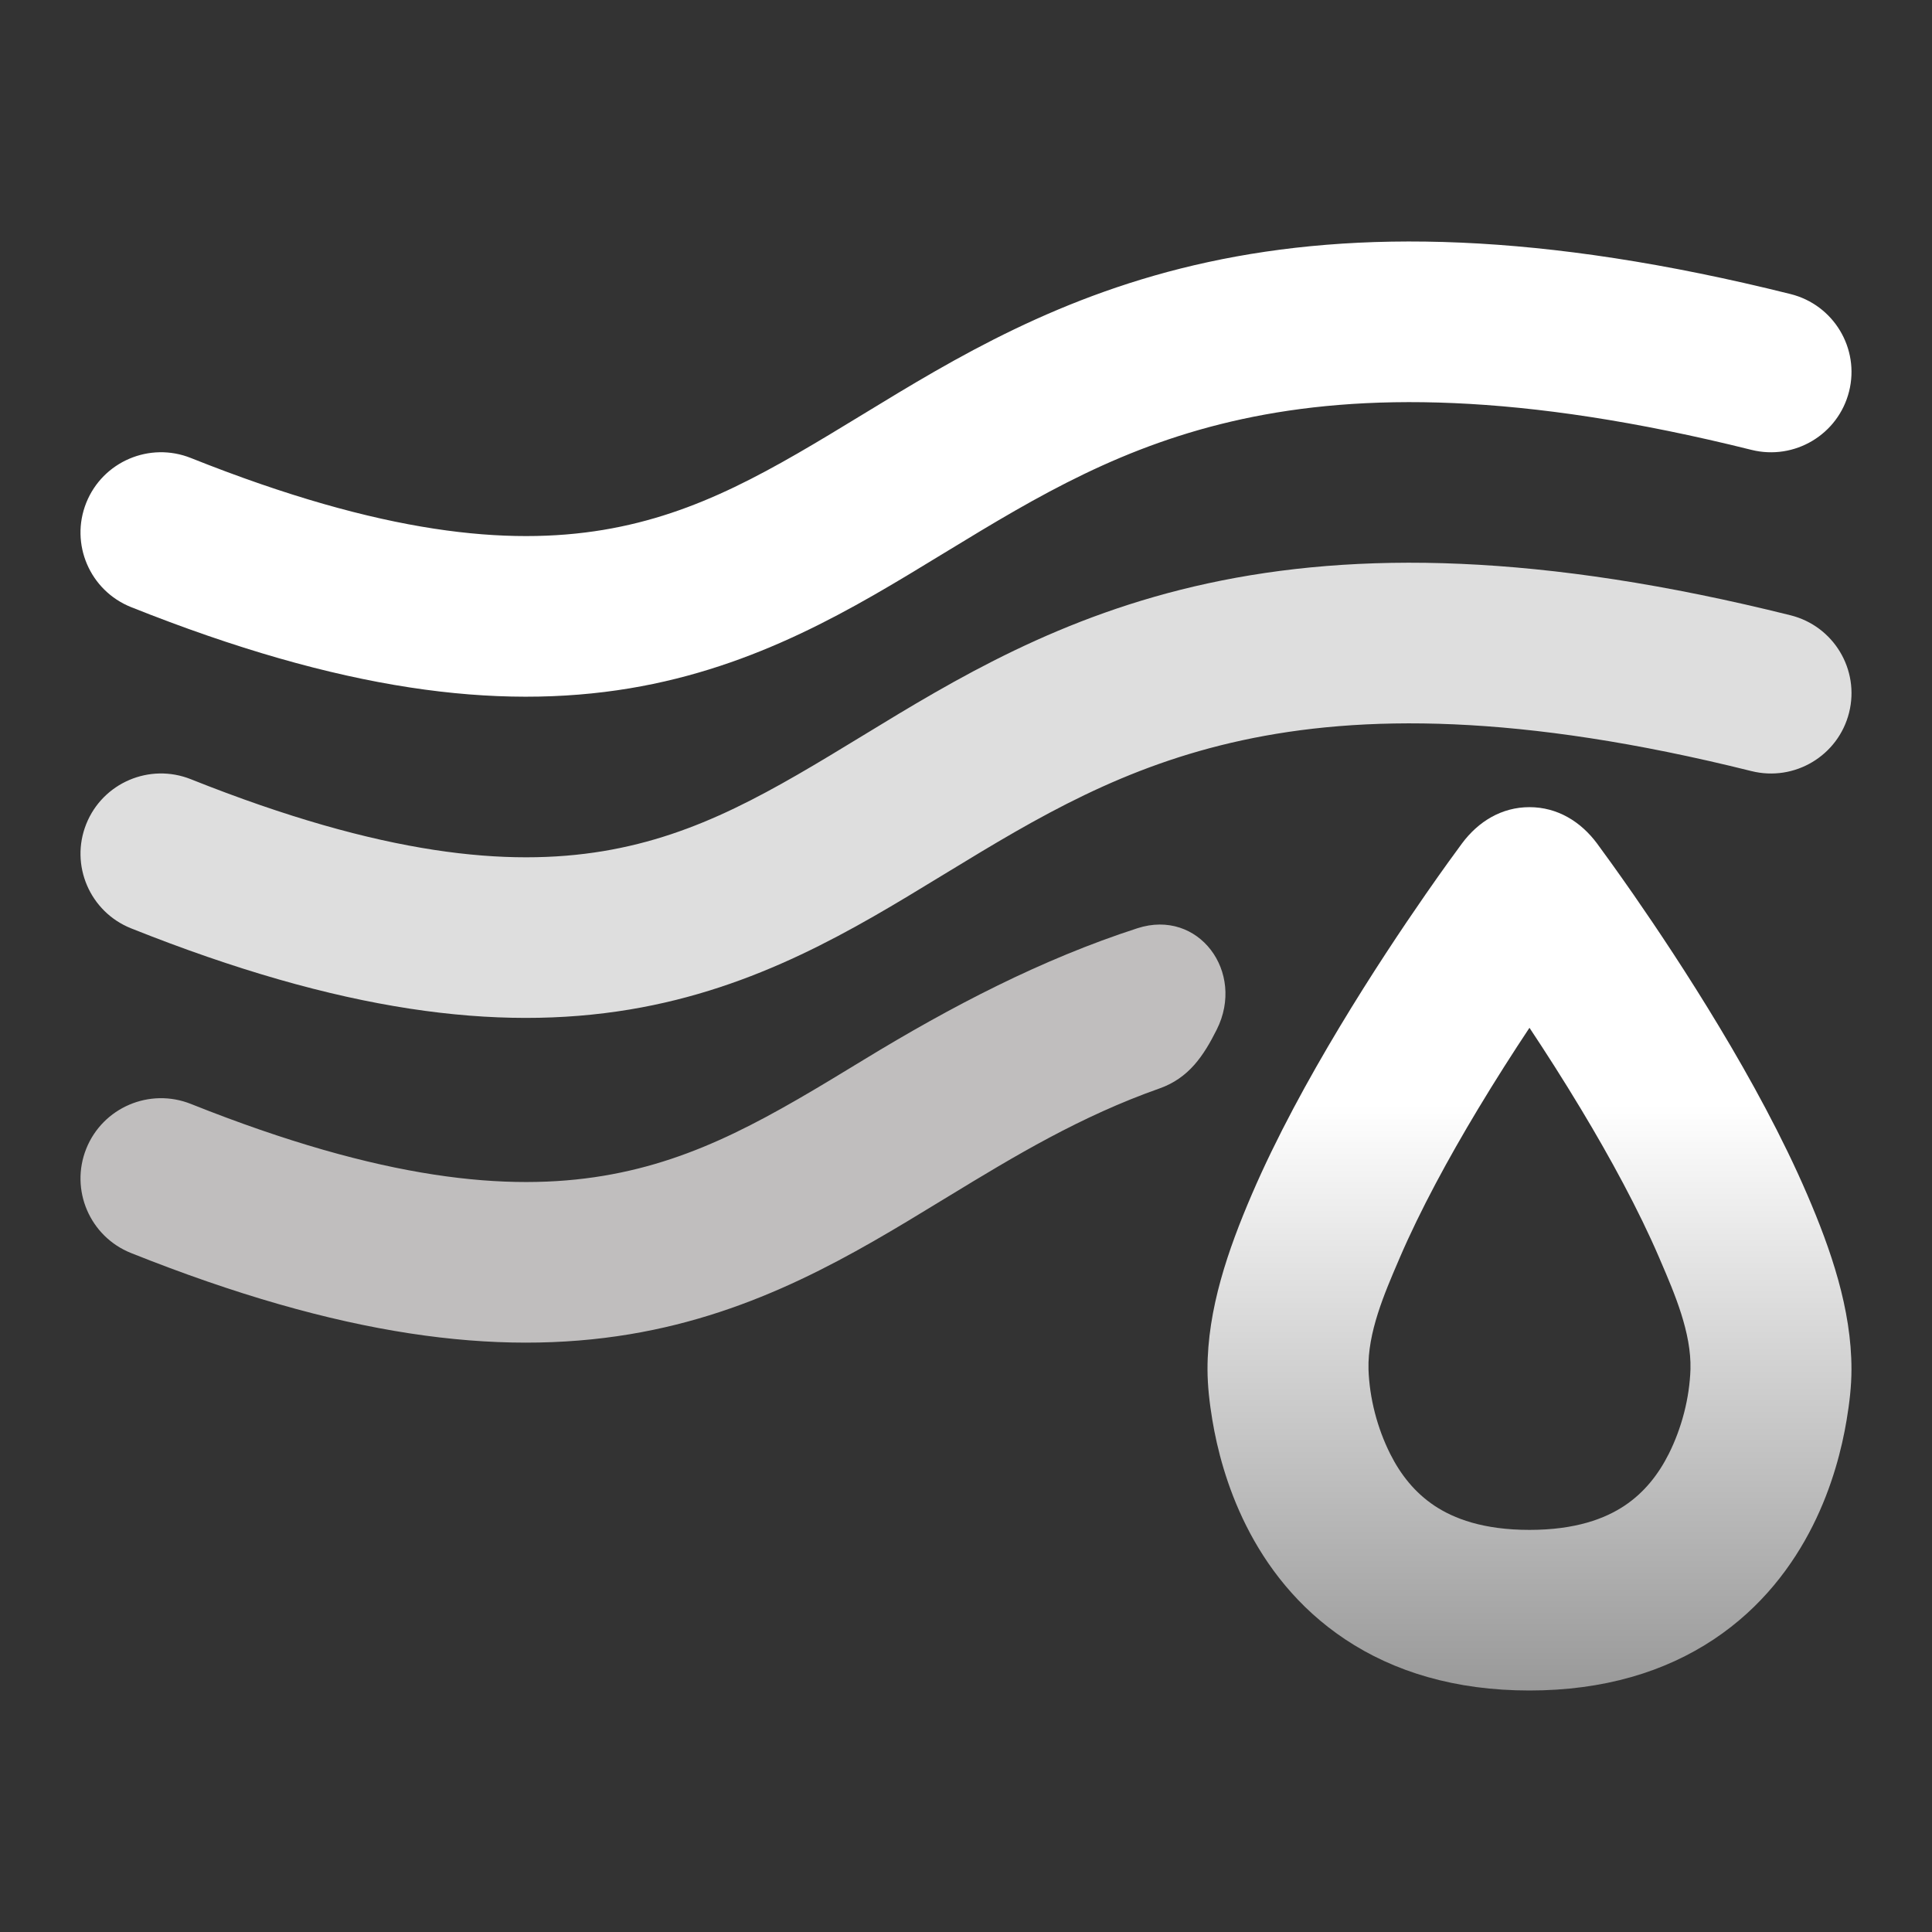 <svg width="60" height="60" viewBox="0 0 60 60" fill="none" xmlns="http://www.w3.org/2000/svg">
<rect x="0" y="0" width="60" height="60" fill="#333333" stroke="none"/>
<path d="M37.517 8.14C42.121 7.143 47.833 7.193 55.606 9.132C56.945 9.466 57.76 10.82 57.425 12.156C57.09 13.492 55.733 14.305 54.393 13.971C47.166 12.169 42.254 12.219 38.577 13.015C34.889 13.813 32.237 15.397 29.429 17.109L29.218 17.237C26.511 18.889 23.513 20.718 19.552 21.377C15.443 22.06 10.59 21.456 4.072 18.855C2.79 18.343 2.167 16.892 2.679 15.613C3.192 14.334 4.647 13.712 5.929 14.224C11.911 16.611 15.807 16.942 18.73 16.457C21.697 15.963 23.959 14.598 26.822 12.853C29.637 11.136 32.923 9.134 37.517 8.14Z" fill="white"/>
<path d="M55.606 19.108C47.833 17.169 42.121 17.119 37.517 18.116C32.923 19.11 29.637 21.112 26.822 22.829C23.959 24.574 21.697 25.939 18.73 26.433C15.807 26.918 11.911 26.587 5.929 24.2C4.647 23.688 3.192 24.31 2.679 25.589C2.167 26.867 2.79 28.319 4.072 28.831C10.59 31.432 15.443 32.035 19.552 31.352C23.513 30.694 26.511 28.865 29.218 27.213L29.429 27.085C32.237 25.372 34.889 23.789 38.577 22.991C42.254 22.195 47.166 22.145 54.393 23.947C55.733 24.281 57.09 23.468 57.425 22.132C57.76 20.796 56.945 19.442 55.606 19.108Z" fill="#DEDEDE"/>
<path fill-rule="evenodd" clip-rule="evenodd" d="M47.499 25.067C46.632 25.067 45.908 25.515 45.404 26.193C45.226 26.433 44.816 26.993 44.272 27.777C43.548 28.821 42.579 30.27 41.606 31.889C40.638 33.499 39.638 35.32 38.874 37.099C38.142 38.803 37.497 40.654 37.5 42.529C37.502 43.056 37.565 43.585 37.651 44.103C37.795 44.968 38.089 46.159 38.701 47.38C39.318 48.611 40.283 49.919 41.777 50.912C43.286 51.916 45.187 52.5 47.499 52.5C49.812 52.5 51.712 51.916 53.222 50.912C54.716 49.919 55.681 48.611 56.298 47.38C56.91 46.159 57.204 44.968 57.348 44.103C57.435 43.584 57.499 43.054 57.499 42.527C57.5 40.651 56.858 38.803 56.125 37.099C55.361 35.32 54.362 33.499 53.393 31.889C52.42 30.27 51.451 28.821 50.727 27.777C50.182 26.993 49.773 26.433 49.596 26.193C49.091 25.515 48.367 25.067 47.499 25.067ZM51.53 39.064C50.888 37.57 50.012 35.962 49.106 34.455C48.554 33.538 48.002 32.675 47.499 31.919C46.997 32.675 46.444 33.538 45.893 34.455C44.987 35.962 44.111 37.57 43.469 39.064L43.433 39.149C42.991 40.176 42.469 41.391 42.5 42.525C42.53 43.423 42.772 44.349 43.173 45.15C43.493 45.789 43.935 46.353 44.55 46.762C45.15 47.161 46.062 47.512 47.499 47.512C48.937 47.512 49.849 47.161 50.449 46.762C51.064 46.353 51.505 45.789 51.826 45.15C52.227 44.349 52.469 43.423 52.499 42.525C52.53 41.391 52.008 40.176 51.566 39.149L51.53 39.064Z" fill="url(#paint0_linear_1_51)"/>
<path d="M35.324 28.827C37.225 28.212 38.682 30.19 37.788 31.973C37.38 32.788 36.921 33.481 36.008 33.803C33.565 34.666 31.541 35.882 29.429 37.17L29.218 37.298C26.511 38.95 23.513 40.779 19.552 41.437C15.443 42.12 10.59 41.517 4.072 38.915C2.79 38.404 2.167 36.952 2.679 35.673C3.192 34.395 4.647 33.773 5.929 34.284C11.911 36.671 15.807 37.003 18.73 36.517C21.697 36.024 23.959 34.658 26.822 32.913C29.541 31.255 32.341 29.793 35.324 28.827Z" fill="#C0BEBE"/>
<defs>
<linearGradient id="paint0_linear_1_51" x1="47.5" y1="25.067" x2="47.5" y2="52.5" gradientUnits="userSpaceOnUse">
<stop offset="0.337" stop-color="white"/>
<stop offset="1" stop-color="#999999"/>
</linearGradient>
</defs>
</svg>
